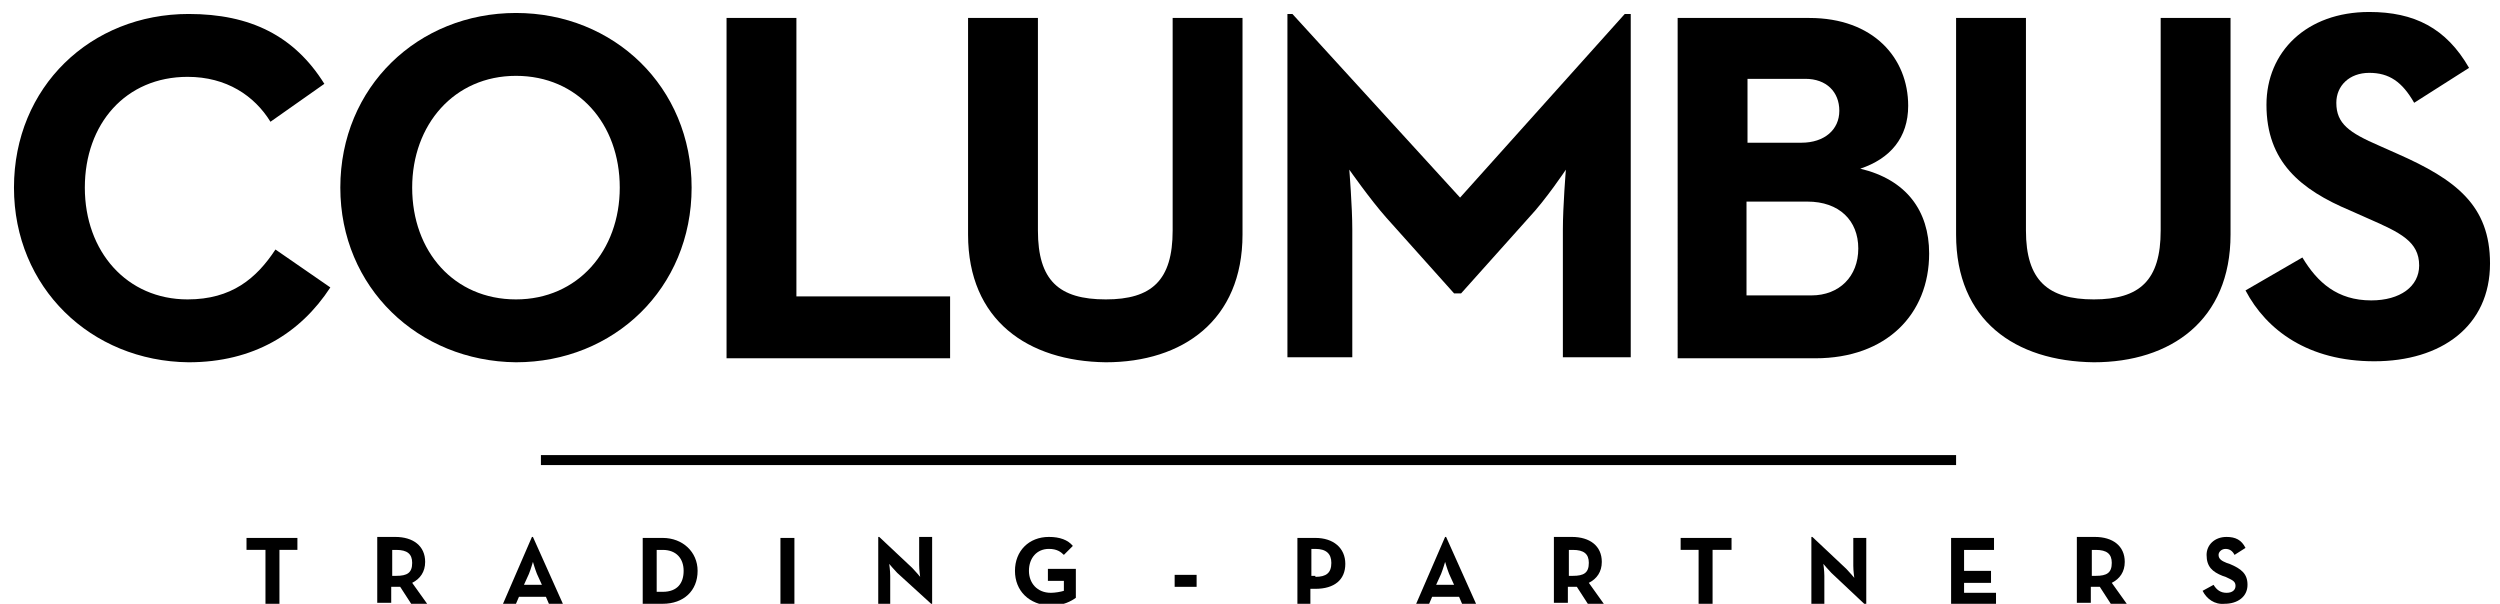<?xml version="1.0" encoding="utf-8"?>
<svg version="1.1" id="logo" xmlns="http://www.w3.org/2000/svg" xmlns:xlink="http://www.w3.org/1999/xlink" x="0px"
     y="0px" viewBox="0 0 250.5 60.5" style="enable-background:new 0 0 250.5 60.5;" xml:space="preserve">
    <g>
        <path d="M1.4,18.8C1.4,8.7,9.1,1.4,18.9,1.4c6.2,0,10.6,2.2,13.6,7l-5.4,3.8c-1.6-2.6-4.4-4.5-8.3-4.5c-6.2,0-10.3,4.7-10.3,11.1
            c0,6.4,4.2,11.2,10.3,11.2c4.4,0,6.9-2.1,8.8-5l5.5,3.8c-3,4.6-7.7,7.5-14.2,7.5C9.1,36.2,1.4,28.8,1.4,18.8z"/>
        <path d="M34.1,18.8c0-10.1,7.8-17.5,17.6-17.5c9.8,0,17.6,7.4,17.6,17.5s-7.8,17.5-17.6,17.5C41.9,36.2,34.1,28.8,34.1,18.8z
             M62.1,18.8c0-6.4-4.2-11.2-10.4-11.2c-6.2,0-10.4,4.9-10.4,11.2c0,6.4,4.2,11.2,10.4,11.2C57.9,30,62.1,25.1,62.1,18.8z"/>
        <path d="M72.8,1.8h7v27.9h15.4v6.2H72.8V1.8z"/>
        <path d="M97,23.5V1.8h7v21.3c0,5,2.1,6.9,6.8,6.9c4.6,0,6.7-1.9,6.7-6.9V1.8h7v21.7c0,8.6-6,12.8-13.7,12.8
            C103,36.2,97,32.1,97,23.5z"/>
        <path d="M129,1.4h0.5l16.8,18.4l16.5-18.4h0.6v34.4h-6.8V23c0-2.3,0.3-6,0.3-6s-2,3-3.7,4.8l-6.8,7.6h-0.7l-6.8-7.6
            c-1.6-1.8-3.7-4.8-3.7-4.8s0.3,3.7,0.3,6v12.8H129V1.4z"/>
        <path d="M168.1,1.8h13.2c6.4,0,9.9,4,9.9,8.8c0,3.2-1.8,5.3-4.8,6.3c4.6,1.1,6.9,4.2,6.9,8.5c0,6.1-4.3,10.5-11.4,10.5h-13.8V1.8z
             M180.5,14.3c2.3,0,3.8-1.3,3.8-3.2s-1.3-3.2-3.4-3.2h-5.8v6.4H180.5z M181.5,29.6c2.8,0,4.7-1.9,4.7-4.7c0-2.8-1.9-4.7-5.1-4.7
            h-6.1v9.4H181.5z"/>
        <path d="M196,23.5V1.8h7v21.3c0,5,2.2,6.9,6.8,6.9c4.6,0,6.7-1.9,6.7-6.9V1.8h7v21.7c0,8.6-6,12.8-13.7,12.8
            C201.9,36.2,196,32.1,196,23.5z"/>
        <path d="M225,29.1l5.7-3.3c1.5,2.5,3.5,4.3,6.9,4.3c2.9,0,4.8-1.4,4.8-3.5c0-2.4-1.9-3.3-5.1-4.7l-1.8-0.8c-5-2.1-8.4-4.9-8.4-10.6
            c0-5.3,4-9.3,10.3-9.3c4.5,0,7.7,1.6,10,5.6l-5.5,3.5c-1.2-2.1-2.5-3-4.5-3c-2,0-3.3,1.3-3.3,3c0,2.1,1.3,3,4.3,4.3l1.8,0.8
            c5.9,2.6,9.3,5.2,9.3,11c0,6.3-4.9,9.8-11.6,9.8C231.3,36.2,227.1,33.1,225,29.1z"/>
    </g>
    <g>
        <polygon points="196,46.6 54.2,46.6 54.2,45.6 196,45.6 196,46.6"/>
    </g>
    <g>
        <path d="M26.6,55.1h-1.9v-1.2h5.1v1.2H28v5.4h-1.4V55.1z"/>
        <path d="M42.8,60.5h-1.6l-1.1-1.7c-0.1,0-0.3,0-0.4,0h-0.5v1.6h-1.4v-6.6h1.8c1.8,0,3,0.9,3,2.5c0,1-0.5,1.7-1.3,2.1L42.8,60.5z
             M39.7,57.7c1.1,0,1.6-0.3,1.6-1.3c0-0.9-0.5-1.3-1.6-1.3h-0.4v2.6H39.7z"/>
        <path d="M53.3,53.8h0.1l3,6.7h-1.4l-0.3-0.7h-2.7l-0.3,0.7h-1.3L53.3,53.8z M54.3,58.6l-0.5-1.1c-0.2-0.5-0.4-1.2-0.4-1.2
            S53.2,57,53,57.5l-0.5,1.1H54.3z"/>
        <path d="M64.4,53.9h2c2,0,3.5,1.4,3.5,3.3c0,2-1.4,3.3-3.5,3.3h-2V53.9z M66.4,59.3c1.5,0,2.1-0.9,2.1-2.1c0-1.2-0.7-2.1-2.1-2.1
            h-0.6v4.2H66.4z"/>
        <path d="M78.2,53.9h1.4v6.6h-1.4V53.9z"/>
        <path d="M89.9,57.4c-0.3-0.3-0.8-0.9-0.8-0.9s0.1,0.7,0.1,1.2v2.8H88v-6.7h0.1l3.3,3.1c0.3,0.3,0.8,0.9,0.8,0.9s-0.1-0.7-0.1-1.2
            v-2.8h1.3v6.7h-0.1L89.9,57.4z"/>
        <path d="M101.7,57.2c0-2,1.4-3.4,3.4-3.4c1.1,0,1.9,0.3,2.4,0.9l-0.9,0.9c-0.3-0.3-0.7-0.6-1.5-0.6c-1.2,0-2,0.9-2,2.2
            c0,1.2,0.8,2.2,2.2,2.2c0.4,0,1-0.1,1.3-0.2v-1H105V57h2.8v2.9c-0.4,0.3-1.3,0.8-2.5,0.8C103.1,60.6,101.7,59.2,101.7,57.2z"/>
        <path d="M117.7,57.6h2.2v1.2h-2.2V57.6z"/>
        <path d="M130,53.9h1.8c1.8,0,3,1,3,2.6c0,1.6-1.1,2.5-3,2.5h-0.5v1.5H130V53.9z M131.8,57.8c1.1,0,1.6-0.4,1.6-1.4
            c0-0.9-0.5-1.4-1.6-1.4h-0.4v2.7H131.8z"/>
        <path d="M144.8,53.8h0.1l3,6.7h-1.4l-0.3-0.7h-2.7l-0.3,0.7h-1.3L144.8,53.8z M145.7,58.6l-0.5-1.1c-0.2-0.5-0.4-1.2-0.4-1.2
            s-0.2,0.7-0.4,1.2l-0.5,1.1H145.7z"/>
        <path d="M160.7,60.5h-1.6l-1.1-1.7c-0.1,0-0.3,0-0.4,0h-0.5v1.6h-1.4v-6.6h1.8c1.8,0,3,0.9,3,2.5c0,1-0.5,1.7-1.3,2.1L160.7,60.5z
             M157.6,57.7c1.1,0,1.6-0.3,1.6-1.3c0-0.9-0.5-1.3-1.6-1.3h-0.4v2.6H157.6z"/>
        <path d="M170.3,55.1h-1.9v-1.2h5.1v1.2h-1.9v5.4h-1.4V55.1z"/>
        <path d="M183.5,57.4c-0.3-0.3-0.8-0.9-0.8-0.9s0.1,0.7,0.1,1.2v2.8h-1.3v-6.7h0.1L185,57c0.3,0.3,0.8,0.9,0.8,0.9s-0.1-0.7-0.1-1.2
            v-2.8h1.3v6.7h-0.1L183.5,57.4z"/>
        <path d="M195.4,53.9h4.4v1.2h-3v2.1h2.7v1.2h-2.7v1h3.2v1.2h-4.5V53.9z"/>
        <path d="M213.1,60.5h-1.6l-1.1-1.7c-0.1,0-0.3,0-0.4,0h-0.5v1.6h-1.4v-6.6h1.8c1.8,0,3,0.9,3,2.5c0,1-0.5,1.7-1.3,2.1L213.1,60.5z
             M210,57.7c1.1,0,1.6-0.3,1.6-1.3c0-0.9-0.5-1.3-1.6-1.3h-0.4v2.6H210z"/>
        <path d="M220.7,59.2l1.1-0.6c0.3,0.5,0.7,0.8,1.3,0.8c0.6,0,0.9-0.3,0.9-0.7c0-0.5-0.4-0.6-1-0.9l-0.3-0.1c-1-0.4-1.6-0.9-1.6-2.1
            c0-1,0.8-1.8,2-1.8c0.9,0,1.5,0.3,1.9,1.1l-1.1,0.7c-0.2-0.4-0.5-0.6-0.9-0.6c-0.4,0-0.7,0.3-0.7,0.6c0,0.4,0.3,0.6,0.8,0.8
            l0.3,0.1c1.2,0.5,1.8,1,1.8,2.1c0,1.2-1,1.9-2.3,1.9C221.9,60.6,221.1,60,220.7,59.2z"/>
    </g>
</svg>

